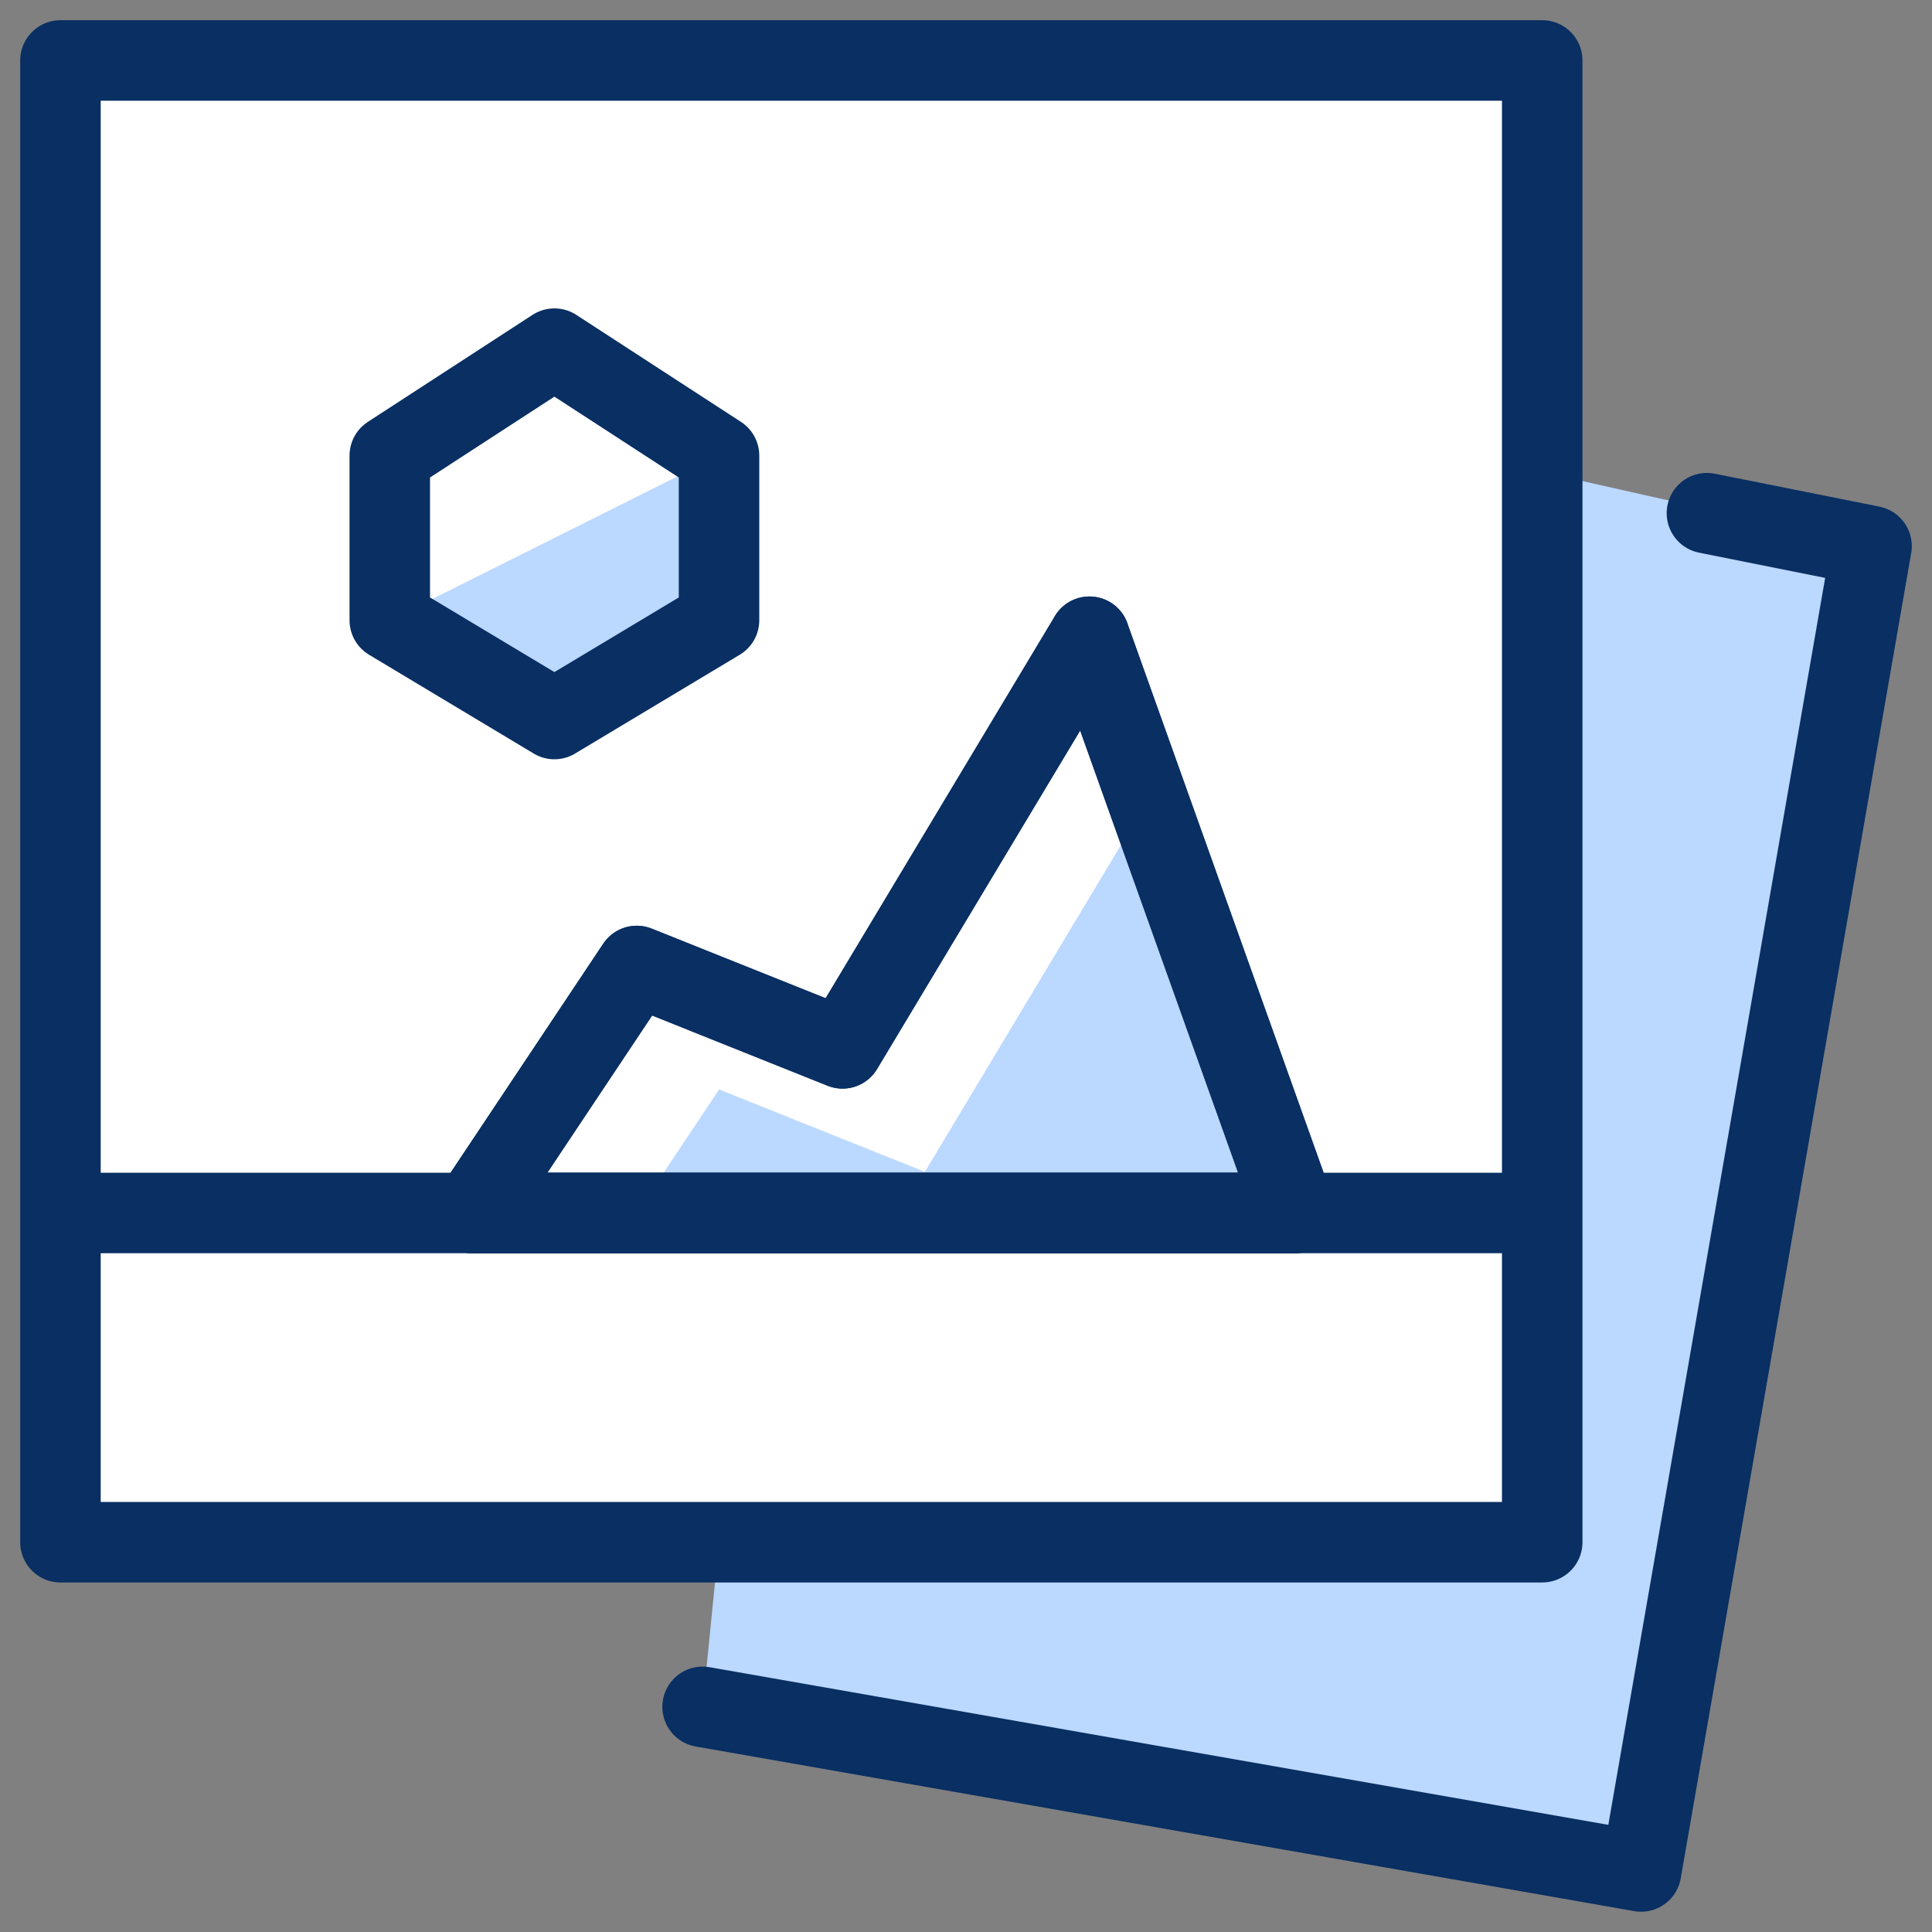 <svg xmlns="http://www.w3.org/2000/svg" fill="none" viewBox="0 0 24 24" id="Picture-2--Streamline-Cyber">
  <rect x="0" y="0" width="24" height="24" fill="#808080" stroke="none"/>
  <desc>
    Picture 2 Streamline Icon: https://streamlinehq.com
  </desc>
  <path fill="#ffffff" d="M19.158 0.751H0.751V19.158H19.158V0.751Z" stroke-width="1"></path>
  <path fill="#bbd8ff" d="m8.728 21.203 11.658 2.045 2.863 -16.464 -4.09 -0.92v13.294H8.932l-0.204 2.045Z" stroke-width="1"></path>
  <path fill="#bbd8ff" d="m14.25 9.955 -2.761 4.602 -2.556 -1.023 -1.023 1.534h8.181l-1.841 -5.113Z" stroke-width="1"></path>
  <path fill="#bbd8ff" d="M8.932 5.66V7.705l-2.045 1.227 -2.045 -1.227 4.09 -2.045Z" stroke-width="1"></path>
  <path stroke="#092f63" stroke-linejoin="round" stroke-miterlimit="10" d="M19.158 0.751H0.751V19.158H19.158V0.751Z" stroke-width="1"></path>
  <path stroke="#092f63" stroke-linejoin="round" stroke-miterlimit="10" d="M0.751 15.068H19.158" stroke-width="1"></path>
  <path stroke="#092f63" stroke-linecap="round" stroke-linejoin="round" stroke-miterlimit="10" d="m8.728 21.203 11.658 2.045 2.863 -16.464 -2.045 -0.409" stroke-width="1"></path>
  <path stroke="#092f63" stroke-linejoin="round" stroke-miterlimit="10" d="m13.534 7.91 -3.068 5.113L7.91 12l-2.045 3.068H16.09l-2.557 -7.158Z" stroke-width="1"></path>
  <path stroke="#092f63" stroke-linecap="round" stroke-linejoin="round" stroke-miterlimit="10" d="m8.932 7.705 -2.045 1.227 -2.045 -1.227V5.66l2.045 -1.329 2.045 1.329V7.705Z" stroke-width="1"></path>
  <path stroke="#092f63" stroke-linejoin="round" stroke-miterlimit="10" d="m13.534 7.91 -3.068 5.113L7.91 12l-2.045 3.068H16.09l-2.557 -7.158Z" stroke-width="1"></path>
</svg>